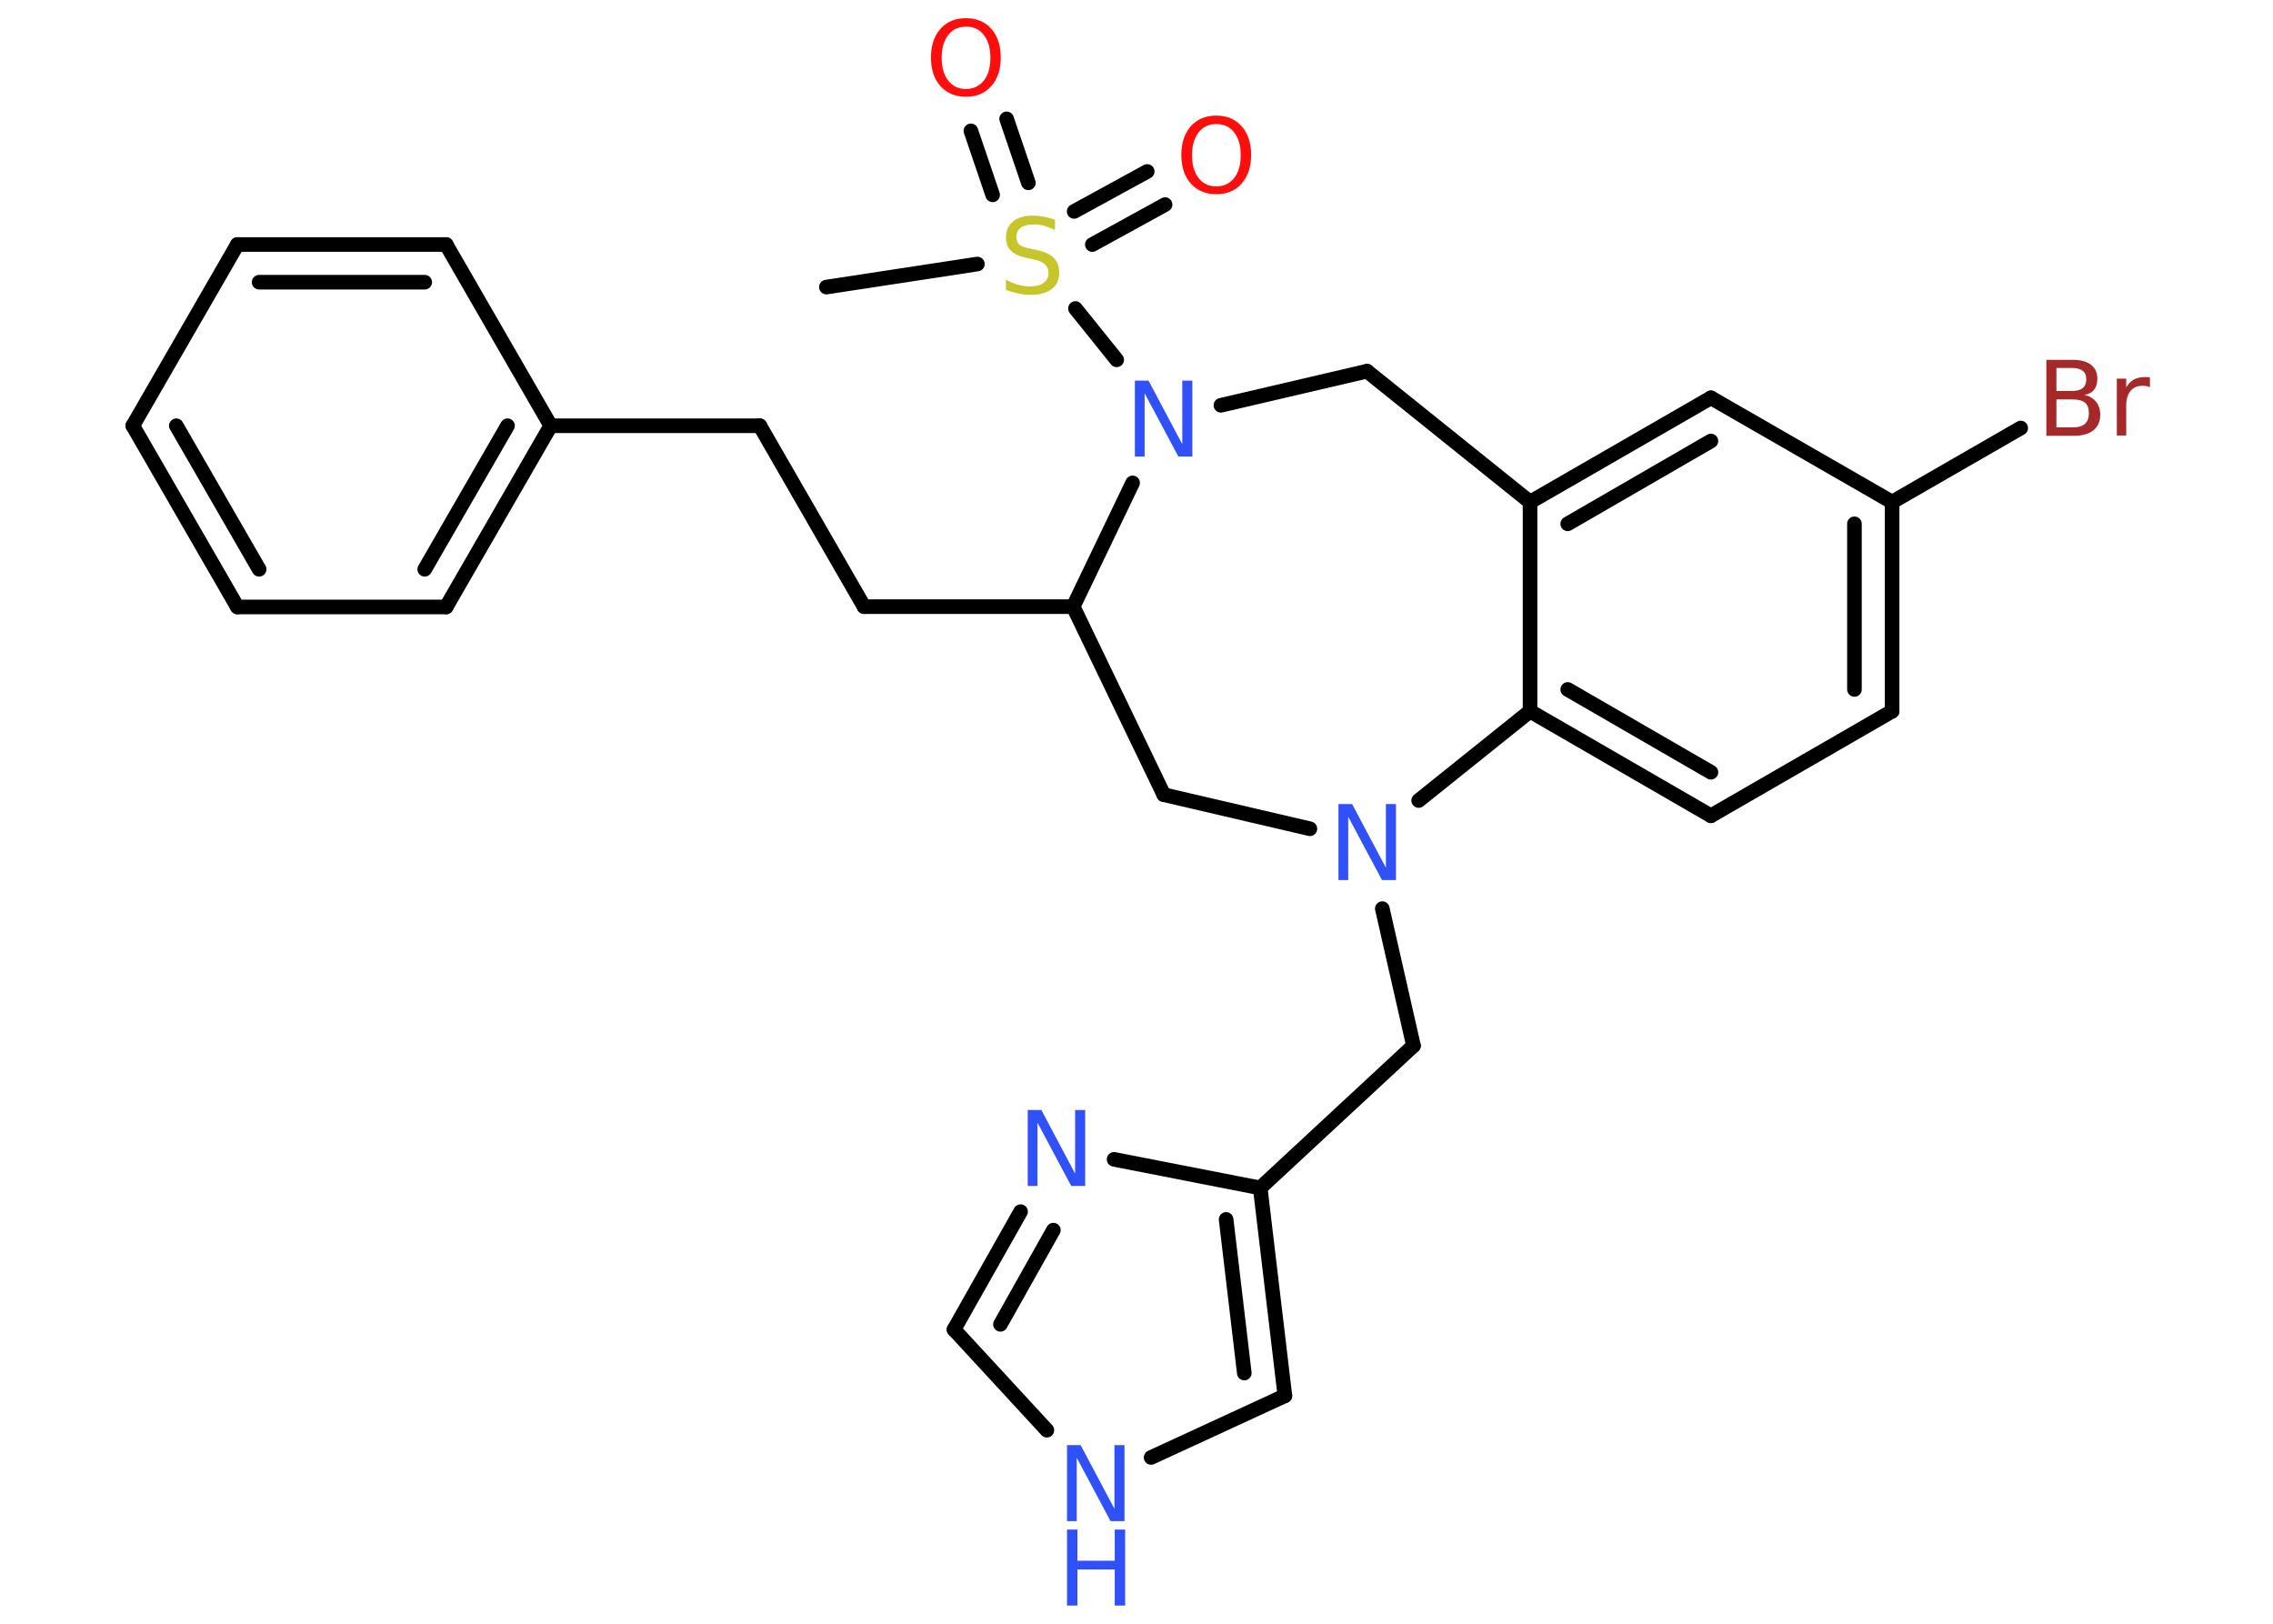 <?xml version='1.0' encoding='UTF-8'?>
<!DOCTYPE svg PUBLIC "-//W3C//DTD SVG 1.1//EN" "http://www.w3.org/Graphics/SVG/1.1/DTD/svg11.dtd">
<svg version='1.2' xmlns='http://www.w3.org/2000/svg' xmlns:xlink='http://www.w3.org/1999/xlink' width='70.0mm' height='50.0mm' viewBox='0 0 70.0 50.0'>
  <desc>Generated by the Chemistry Development Kit (http://github.com/cdk)</desc>
  <g stroke-linecap='round' stroke-linejoin='round' stroke='#000000' stroke-width='.45' fill='#3050F8'>
    <rect x='.0' y='.0' width='70.0' height='50.0' fill='#FFFFFF' stroke='none'/>
    <g id='mol1' class='mol'>
      <line id='mol1bnd1' class='bond' x1='25.45' y1='8.84' x2='30.1' y2='8.13'/>
      <g id='mol1bnd2' class='bond'>
        <line x1='33.08' y1='6.51' x2='35.33' y2='5.28'/>
        <line x1='33.64' y1='7.53' x2='35.88' y2='6.3'/>
      </g>
      <g id='mol1bnd3' class='bond'>
        <line x1='30.57' y1='6.0' x2='29.9' y2='4.03'/>
        <line x1='31.67' y1='5.63' x2='31.0' y2='3.66'/>
      </g>
      <line id='mol1bnd4' class='bond' x1='33.12' y1='9.5' x2='34.39' y2='11.08'/>
      <line id='mol1bnd5' class='bond' x1='37.6' y1='12.48' x2='42.1' y2='11.43'/>
      <line id='mol1bnd6' class='bond' x1='42.1' y1='11.43' x2='47.12' y2='15.46'/>
      <g id='mol1bnd7' class='bond'>
        <line x1='52.69' y1='12.25' x2='47.12' y2='15.46'/>
        <line x1='52.69' y1='13.58' x2='48.28' y2='16.13'/>
      </g>
      <line id='mol1bnd8' class='bond' x1='52.69' y1='12.25' x2='58.27' y2='15.46'/>
      <line id='mol1bnd9' class='bond' x1='58.27' y1='15.46' x2='62.23' y2='13.18'/>
      <g id='mol1bnd10' class='bond'>
        <line x1='58.27' y1='21.9' x2='58.27' y2='15.46'/>
        <line x1='57.11' y1='21.23' x2='57.11' y2='16.13'/>
      </g>
      <line id='mol1bnd11' class='bond' x1='58.27' y1='21.9' x2='52.69' y2='25.12'/>
      <g id='mol1bnd12' class='bond'>
        <line x1='47.12' y1='21.9' x2='52.69' y2='25.12'/>
        <line x1='48.28' y1='21.23' x2='52.69' y2='23.78'/>
      </g>
      <line id='mol1bnd13' class='bond' x1='47.12' y1='15.46' x2='47.12' y2='21.9'/>
      <line id='mol1bnd14' class='bond' x1='47.12' y1='21.9' x2='43.69' y2='24.65'/>
      <line id='mol1bnd15' class='bond' x1='42.57' y1='27.98' x2='43.53' y2='32.2'/>
      <line id='mol1bnd16' class='bond' x1='43.53' y1='32.2' x2='38.81' y2='36.58'/>
      <g id='mol1bnd17' class='bond'>
        <line x1='39.57' y1='42.98' x2='38.81' y2='36.58'/>
        <line x1='38.32' y1='42.28' x2='37.76' y2='37.55'/>
      </g>
      <line id='mol1bnd18' class='bond' x1='39.57' y1='42.98' x2='35.45' y2='44.88'/>
      <line id='mol1bnd19' class='bond' x1='32.24' y1='44.04' x2='29.38' y2='40.94'/>
      <g id='mol1bnd20' class='bond'>
        <line x1='31.43' y1='37.31' x2='29.38' y2='40.94'/>
        <line x1='32.44' y1='37.88' x2='30.81' y2='40.78'/>
      </g>
      <line id='mol1bnd21' class='bond' x1='38.81' y1='36.58' x2='34.31' y2='35.7'/>
      <line id='mol1bnd22' class='bond' x1='40.34' y1='25.52' x2='35.84' y2='24.47'/>
      <line id='mol1bnd23' class='bond' x1='35.84' y1='24.47' x2='33.05' y2='18.68'/>
      <line id='mol1bnd24' class='bond' x1='34.88' y1='14.87' x2='33.05' y2='18.68'/>
      <line id='mol1bnd25' class='bond' x1='33.05' y1='18.68' x2='26.61' y2='18.68'/>
      <line id='mol1bnd26' class='bond' x1='26.61' y1='18.68' x2='23.4' y2='13.11'/>
      <line id='mol1bnd27' class='bond' x1='23.4' y1='13.11' x2='16.96' y2='13.11'/>
      <g id='mol1bnd28' class='bond'>
        <line x1='13.74' y1='18.69' x2='16.96' y2='13.11'/>
        <line x1='13.08' y1='17.53' x2='15.63' y2='13.11'/>
      </g>
      <line id='mol1bnd29' class='bond' x1='13.74' y1='18.69' x2='7.31' y2='18.69'/>
      <g id='mol1bnd30' class='bond'>
        <line x1='4.09' y1='13.11' x2='7.31' y2='18.69'/>
        <line x1='5.43' y1='13.11' x2='7.98' y2='17.53'/>
      </g>
      <line id='mol1bnd31' class='bond' x1='4.09' y1='13.11' x2='7.31' y2='7.53'/>
      <g id='mol1bnd32' class='bond'>
        <line x1='13.74' y1='7.53' x2='7.31' y2='7.53'/>
        <line x1='13.08' y1='8.69' x2='7.98' y2='8.69'/>
      </g>
      <line id='mol1bnd33' class='bond' x1='16.96' y1='13.11' x2='13.74' y2='7.53'/>
      <path id='mol1atm2' class='atom' d='M32.49 6.77v.31q-.18 -.08 -.34 -.13q-.16 -.04 -.31 -.04q-.26 .0 -.4 .1q-.14 .1 -.14 .29q.0 .15 .09 .23q.09 .08 .35 .13l.19 .04q.35 .07 .52 .24q.17 .17 .17 .45q.0 .34 -.23 .51q-.23 .18 -.67 .18q-.17 .0 -.35 -.04q-.19 -.04 -.39 -.11v-.32q.19 .11 .38 .16q.18 .05 .36 .05q.27 .0 .42 -.11q.15 -.11 .15 -.3q.0 -.17 -.11 -.27q-.11 -.1 -.34 -.15l-.19 -.04q-.35 -.07 -.51 -.22q-.16 -.15 -.16 -.42q.0 -.31 .22 -.49q.22 -.18 .6 -.18q.16 .0 .33 .03q.17 .03 .35 .09z' stroke='none' fill='#C6C62C'/>
      <path id='mol1atm3' class='atom' d='M37.46 3.82q-.35 .0 -.55 .26q-.2 .26 -.2 .7q.0 .44 .2 .7q.2 .26 .55 .26q.34 .0 .55 -.26q.2 -.26 .2 -.7q.0 -.44 -.2 -.7q-.2 -.26 -.55 -.26zM37.46 3.56q.49 .0 .78 .33q.29 .33 .29 .88q.0 .55 -.29 .88q-.29 .33 -.78 .33q-.49 .0 -.79 -.33q-.29 -.33 -.29 -.88q.0 -.55 .29 -.88q.29 -.33 .79 -.33z' stroke='none' fill='#FF0D0D'/>
      <path id='mol1atm4' class='atom' d='M29.75 .82q-.35 .0 -.55 .26q-.2 .26 -.2 .7q.0 .44 .2 .7q.2 .26 .55 .26q.34 .0 .55 -.26q.2 -.26 .2 -.7q.0 -.44 -.2 -.7q-.2 -.26 -.55 -.26zM29.75 .56q.49 .0 .78 .33q.29 .33 .29 .88q.0 .55 -.29 .88q-.29 .33 -.78 .33q-.49 .0 -.79 -.33q-.29 -.33 -.29 -.88q.0 -.55 .29 -.88q.29 -.33 .79 -.33z' stroke='none' fill='#FF0D0D'/>
      <path id='mol1atm5' class='atom' d='M34.95 11.72h.42l1.04 1.96v-1.96h.31v2.34h-.43l-1.04 -1.95v1.95h-.3v-2.34z' stroke='none'/>
      <path id='mol1atm10' class='atom' d='M63.33 12.3v.86h.5q.26 .0 .38 -.11q.12 -.11 .12 -.33q.0 -.22 -.12 -.32q-.12 -.1 -.38 -.1h-.5zM63.33 11.34v.7h.47q.23 .0 .34 -.09q.11 -.09 .11 -.27q.0 -.18 -.11 -.26q-.11 -.09 -.34 -.09h-.47zM63.02 11.08h.81q.36 .0 .56 .15q.2 .15 .2 .43q.0 .22 -.1 .34q-.1 .13 -.3 .16q.23 .05 .36 .21q.13 .16 .13 .4q.0 .31 -.21 .48q-.21 .17 -.61 .17h-.84v-2.34zM66.22 11.93q-.05 -.03 -.11 -.04q-.06 -.01 -.13 -.01q-.24 .0 -.37 .16q-.13 .16 -.13 .45v.92h-.29v-1.75h.29v.27q.09 -.16 .23 -.24q.15 -.08 .35 -.08q.03 .0 .07 .0q.03 .0 .08 .01v.3z' stroke='none' fill='#A62929'/>
      <path id='mol1atm14' class='atom' d='M41.22 24.76h.42l1.04 1.96v-1.96h.31v2.34h-.43l-1.04 -1.95v1.95h-.3v-2.34z' stroke='none'/>
      <g id='mol1atm18' class='atom'>
        <path d='M32.86 44.5h.42l1.04 1.96v-1.96h.31v2.34h-.43l-1.04 -1.95v1.95h-.3v-2.34z' stroke='none'/>
        <path d='M32.86 47.1h.32v.96h1.15v-.96h.32v2.34h-.32v-1.11h-1.15v1.11h-.32v-2.34z' stroke='none'/>
      </g>
      <path id='mol1atm20' class='atom' d='M31.65 34.18h.42l1.04 1.96v-1.96h.31v2.34h-.43l-1.04 -1.95v1.95h-.3v-2.34z' stroke='none'/>
    </g>
  </g>
</svg>

